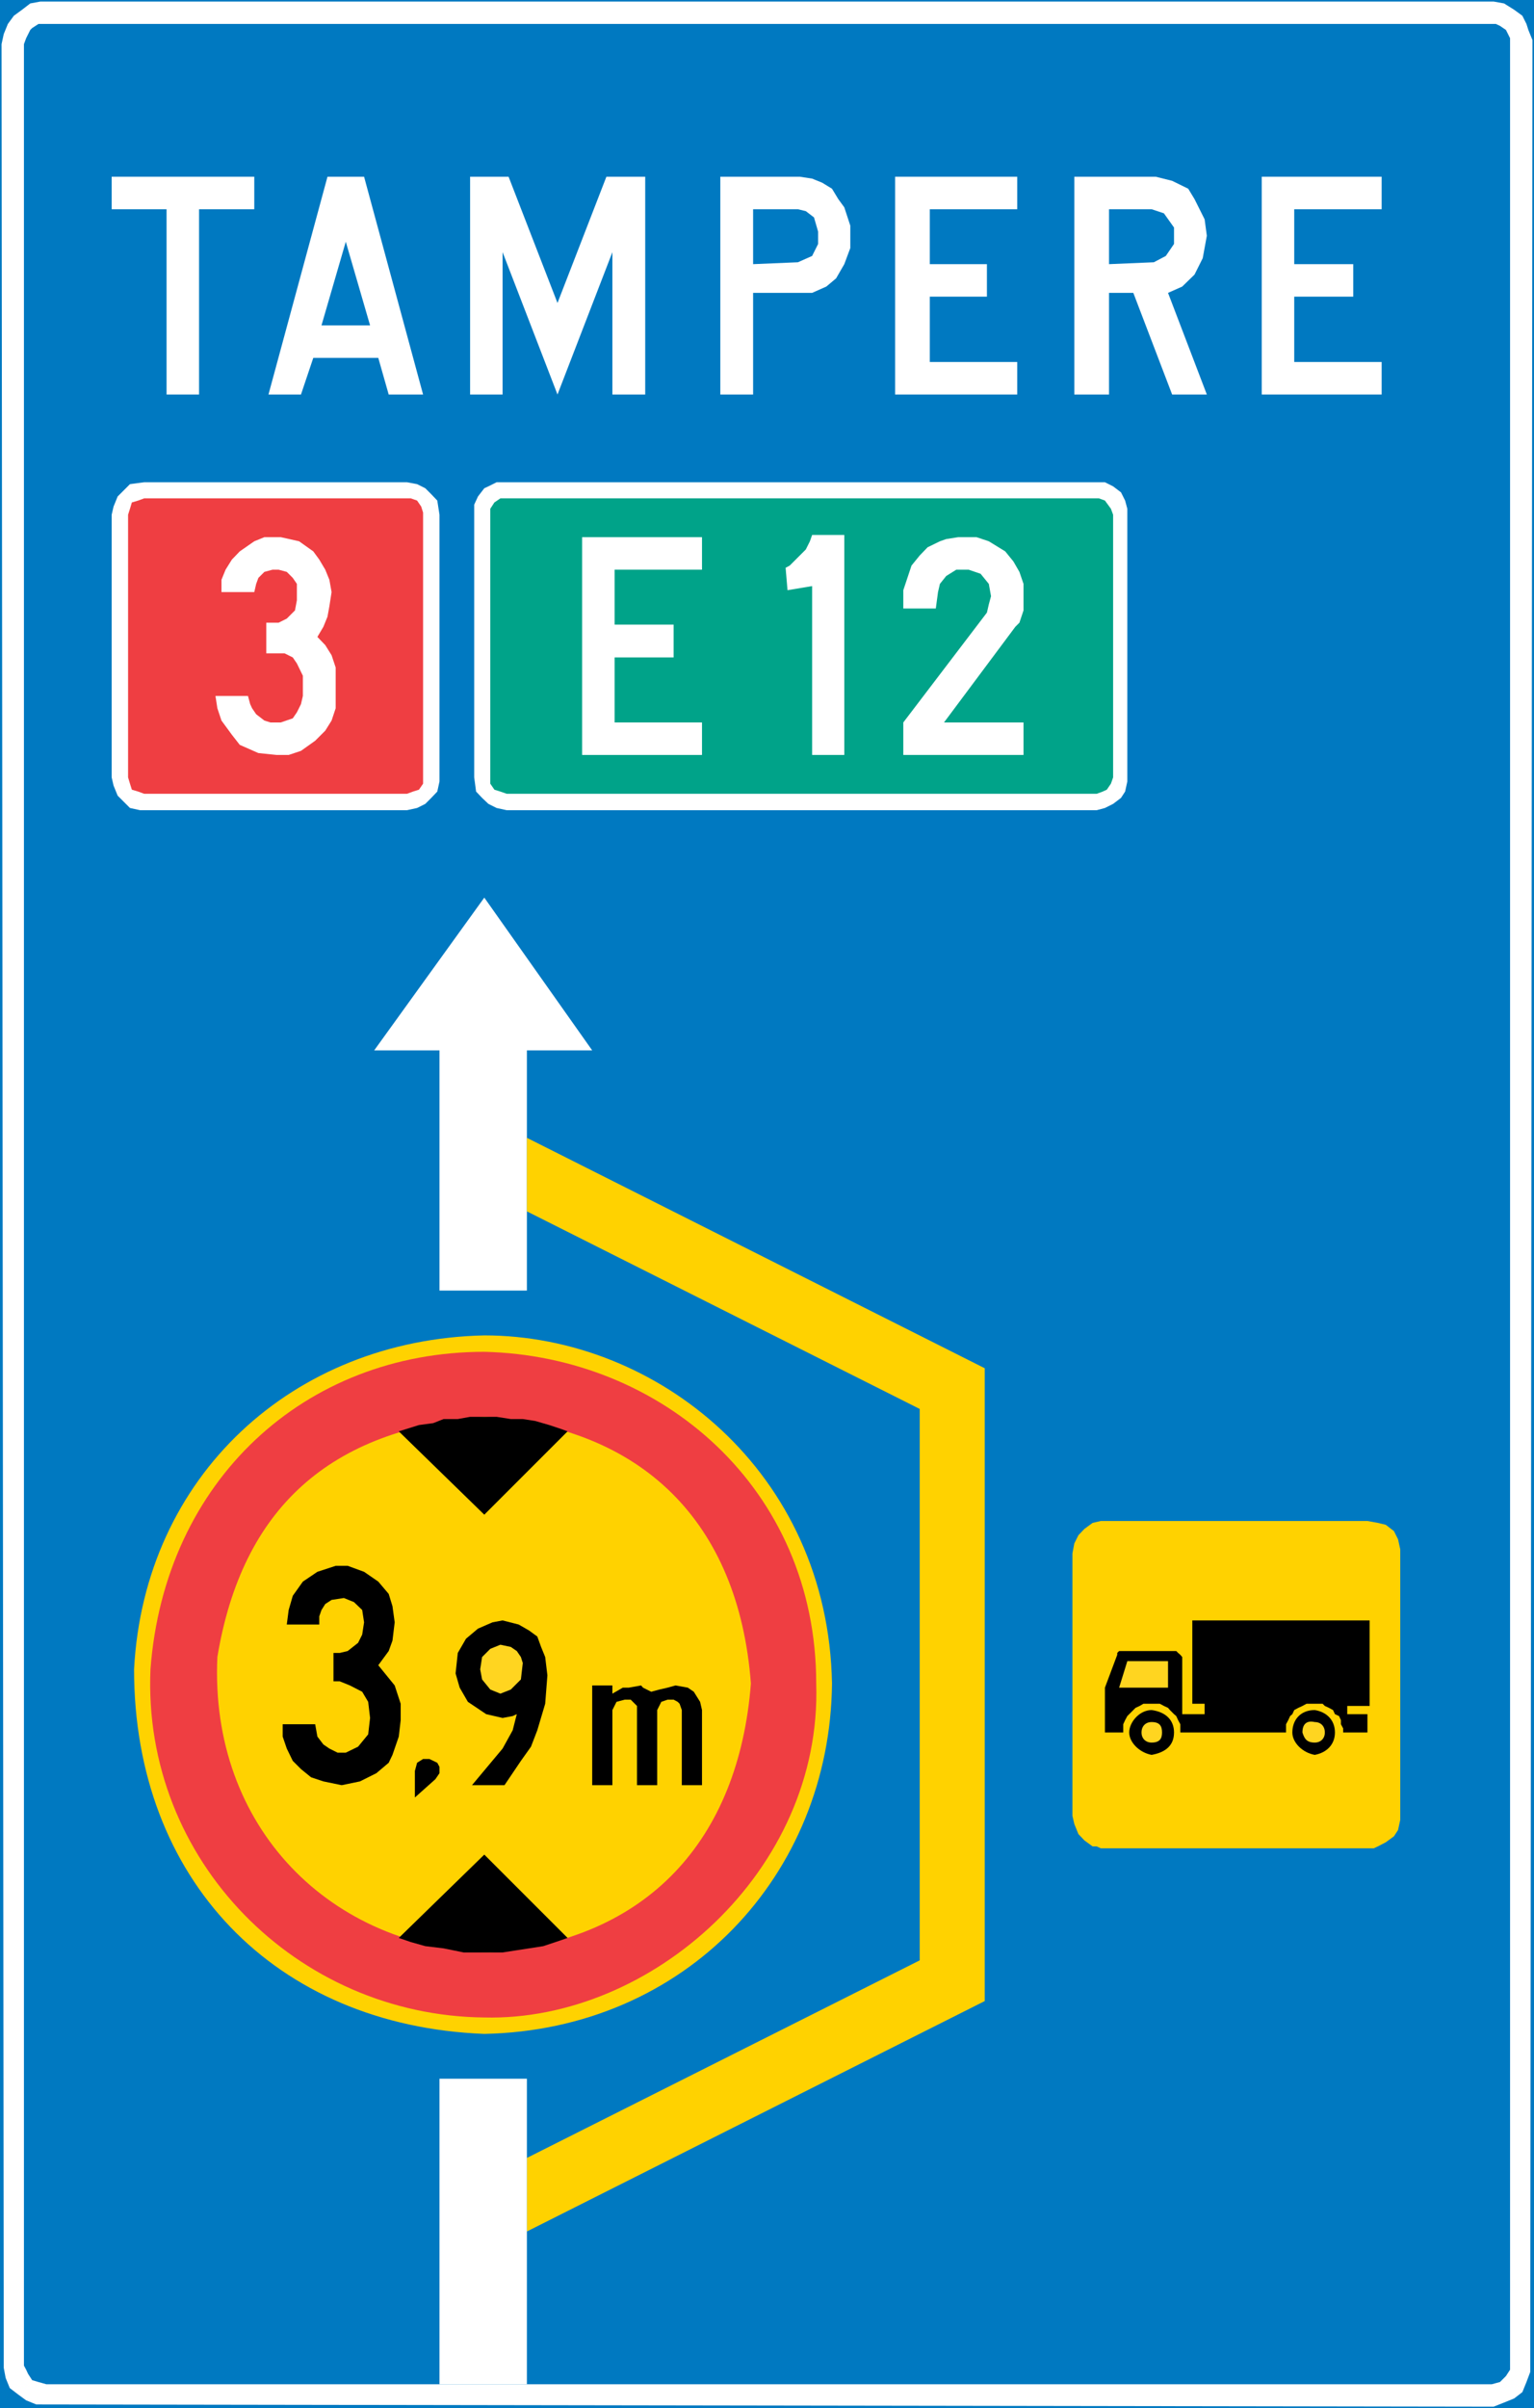 <?xml version="1.0" encoding="UTF-8" standalone="no"?>
<!-- Generator: Adobe Illustrator 15.1.0, SVG Export Plug-In . SVG Version: 6.00 Build 0)  -->

<svg
   xmlns:dc="http://purl.org/dc/elements/1.1/"
   xmlns:cc="http://creativecommons.org/ns#"
   xmlns:rdf="http://www.w3.org/1999/02/22-rdf-syntax-ns#"
   xmlns:svg="http://www.w3.org/2000/svg"
   xmlns="http://www.w3.org/2000/svg"
   xmlns:sodipodi="http://sodipodi.sourceforge.net/DTD/sodipodi-0.dtd"
   xmlns:inkscape="http://www.inkscape.org/namespaces/inkscape"
   version="1.1"
   id="Layer_1"
   x="0px"
   y="0px"
   width="350.05"
   height="549.346"
   viewBox="0 0 350.05 549.346"
   xml:space="preserve"
   sodipodi:docname="614.svg"
   inkscape:version="0.92.5 (2060ec1f9f, 2020-04-08)"><rect x="0" y="0" width="350.05" height="549.346" fill="#333333" stroke="none"/><defs
   id="defs732" /><sodipodi:namedview
   pagecolor="#ffffff"
   bordercolor="#666666"
   borderopacity="1"
   objecttolerance="10"
   gridtolerance="10"
   guidetolerance="10"
   inkscape:pageopacity="0"
   inkscape:pageshadow="2"
   inkscape:window-width="640"
   inkscape:window-height="480"
   id="namedview730"
   showgrid="false"
   inkscape:zoom="0.28028504"
   inkscape:cx="187.9889"
   inkscape:cy="190.23292"
   inkscape:window-x="0"
   inkscape:window-y="0"
   inkscape:window-maximized="0"
   inkscape:current-layer="Layer_1" />
<g
   id="g727"
   transform="translate(-109.511,-61.887)">
	
		<rect
   x="109.864"
   y="62.24"
   style="clip-rule:evenodd;fill:#0079c1;fill-rule:evenodd;stroke:#0079c1;stroke-width:0.706;stroke-miterlimit:10"
   width="349.344"
   height="548.64"
   id="rect645" />
	<polygon
   style="clip-rule:evenodd;fill:#ffffff;fill-rule:evenodd"
   points="111.304,67.352 112.672,65.48 114.544,64.112 116.416,62.672 118.72,62.24 120.088,62.24 450.352,62.24 452.728,62.672 455.032,64.112 456.904,65.48 457.84,67.352 458.272,68.72 459.208,71.024 458.704,602.96 457.84,605.264 456.904,607.568 455.032,609.008 452.728,609.944 450.352,610.88 117.784,610.376 115.48,609.44 113.608,608.072 111.736,606.632 110.8,604.328 110.368,602.024 109.864,71.96 110.368,69.656 "
   id="polygon647" />
	<polygon
   style="clip-rule:evenodd;fill:#0079c1;fill-rule:evenodd"
   points="116.416,68.72 116.848,68.288 118.288,67.352 120.088,67.352 448.984,67.352 450.856,67.352 451.792,67.784 453.16,68.72 454.096,70.592 454.096,71.024 454.096,71.96 454.096,602.456 453.16,603.896 451.792,605.264 449.92,605.768 448.984,605.768 120.088,605.768 118.288,605.264 116.848,604.832 115.912,603.392 115.48,602.456 114.976,601.52 114.976,600.656 114.976,71.96 115.48,70.592 "
   id="polygon649" />
	<polygon
   style="clip-rule:evenodd;fill:#ffffff;fill-rule:evenodd"
   points="134.992,109.616 134.992,102.2 167.536,102.2 167.536,109.616 154.936,109.616 154.936,151.88 147.52,151.88 147.52,109.616 "
   id="polygon651" />
	<polygon
   style="clip-rule:evenodd;fill:#ffffff;fill-rule:evenodd"
   points="192.592,102.2 206.056,151.88 198.208,151.88 195.832,143.528 181,143.528 178.192,151.88 170.776,151.88 184.24,102.2 "
   id="polygon653" />
	<polygon
   style="clip-rule:evenodd;fill:#007ac2;fill-rule:evenodd"
   points="193.96,136.112 182.872,136.112 188.416,117.032 "
   id="polygon655" />
	<polygon
   style="clip-rule:evenodd;fill:#ffffff;fill-rule:evenodd"
   points="225.568,102.2 236.728,131 247.888,102.2 256.744,102.2 256.744,151.88 249.256,151.88 249.256,119.408 236.728,151.88 224.2,119.408 224.2,151.88 216.784,151.88 216.784,102.2 "
   id="polygon657" />
	<polygon
   style="clip-rule:evenodd;fill:#ffffff;fill-rule:evenodd"
   points="292.024,102.2 294.832,102.632 297.136,103.568 299.368,104.936 300.808,107.312 302.176,109.184 303.544,113.36 303.544,118.472 302.176,122.144 300.304,125.384 298.072,127.256 294.832,128.696 281.368,128.696 281.368,151.88 273.88,151.88 273.88,102.2 "
   id="polygon659" />
	<polygon
   style="clip-rule:evenodd;fill:#007ac2;fill-rule:evenodd"
   points="293.392,110.048 295.264,111.488 296.2,114.728 296.2,117.536 294.832,120.272 291.592,121.712 281.368,122.144 281.368,109.616 291.592,109.616 "
   id="polygon661" />
	<polygon
   style="clip-rule:evenodd;fill:#ffffff;fill-rule:evenodd"
   points="341.632,109.616 321.688,109.616 321.688,122.144 334.72,122.144 334.72,129.56 321.688,129.56 321.688,144.464 341.632,144.464 341.632,151.88 313.768,151.88 313.768,102.2 341.632,102.2 "
   id="polygon663" />
	<polygon
   style="clip-rule:evenodd;fill:#ffffff;fill-rule:evenodd"
   points="373.24,102.2 376.984,103.136 380.656,104.936 382.096,107.312 384.4,111.92 384.904,115.664 383.968,120.776 382.096,124.52 379.288,127.256 376.048,128.696 384.904,151.88 376.984,151.88 368.128,128.696 362.584,128.696 362.584,151.88 354.664,151.88 354.664,102.2 "
   id="polygon665" />
	<polygon
   style="clip-rule:evenodd;fill:#007ac2;fill-rule:evenodd"
   points="375.112,110.552 377.416,113.792 377.416,117.536 375.544,120.272 372.808,121.712 362.584,122.144 362.584,109.616 372.304,109.616 "
   id="polygon667" />
	<polygon
   style="clip-rule:evenodd;fill:#ffffff;fill-rule:evenodd"
   points="424.792,109.616 404.848,109.616 404.848,122.144 418.312,122.144 418.312,129.56 404.848,129.56 404.848,144.464 424.792,144.464 424.792,151.88 397.432,151.88 397.432,102.2 424.792,102.2 "
   id="polygon669" />
	<polygon
   style="clip-rule:evenodd;fill:#ffffff;fill-rule:evenodd"
   points="137.8,244.832 136.36,243.392 135.424,241.088 134.992,239.216 134.992,179.312 135.424,177.44 136.36,175.136 137.8,173.696 139.168,172.328 142.408,171.896 202.384,171.896 204.688,172.328 206.56,173.264 207.928,174.632 209.296,176.072 209.8,179.312 209.8,240.152 209.296,242.456 207.928,243.896 206.56,245.264 204.688,246.2 202.384,246.704 141.472,246.704 139.168,246.2 "
   id="polygon671" />
	<polygon
   style="clip-rule:evenodd;fill:#ef3e42;fill-rule:evenodd"
   points="139.6,176.504 141.04,176.072 142.408,175.568 203.248,175.568 204.688,176.072 205.624,177.44 206.056,178.808 206.056,180.248 206.056,239.216 206.056,240.656 205.12,242.024 203.752,242.456 202.384,242.96 142.408,242.96 141.04,242.456 139.6,242.024 139.168,240.656 138.736,239.216 138.736,179.312 139.168,177.944 "
   id="polygon673" />
	<polygon
   style="clip-rule:evenodd;fill:#ffffff;fill-rule:evenodd"
   points="167.968,195.08 168.472,193.712 169.84,192.344 171.712,191.84 173.08,191.84 174.952,192.344 176.32,193.712 177.256,195.08 177.256,196.952 177.256,198.824 176.824,201.128 174.952,203 173.08,203.936 172.648,203.936 170.272,203.936 170.272,210.92 172.648,210.92 174.448,210.92 176.32,211.856 177.256,213.224 178.624,216.032 178.624,217.904 178.624,220.64 178.192,222.512 177.256,224.384 176.32,225.752 173.584,226.688 171.208,226.688 169.84,226.256 167.968,224.816 167.032,223.448 166.6,222.512 166.096,220.64 158.68,220.64 159.112,223.448 160.048,226.256 162.424,229.496 164.224,231.8 168.472,233.672 172.648,234.104 175.384,234.104 178.192,233.168 181.432,230.864 183.736,228.56 185.176,226.256 186.112,223.448 186.112,220.64 186.112,215.528 186.112,214.16 185.176,211.352 183.736,209.048 181.936,207.176 183.304,204.872 184.24,202.568 184.672,200.192 185.176,196.952 184.672,194.144 183.736,191.84 182.368,189.536 181,187.664 177.76,185.36 173.584,184.424 169.84,184.424 167.536,185.36 164.224,187.664 162.424,189.536 160.984,191.84 160.048,194.144 160.048,196.952 167.536,196.952 "
   id="polygon675" />
	<polygon
   style="clip-rule:evenodd;fill:#ffffff;fill-rule:evenodd"
   points="361.648,171.896 363.52,172.832 365.32,174.2 366.256,176.072 366.76,177.944 366.76,240.152 366.256,242.456 365.32,243.896 363.52,245.264 361.648,246.2 359.776,246.704 225.136,246.704 222.832,246.2 220.96,245.264 219.52,243.896 218.152,242.456 217.72,239.216 217.72,179.312 217.72,177.008 218.584,175.136 220.024,173.264 220.96,172.832 222.832,171.896 225.136,171.896 359.776,171.896 "
   id="polygon677" />
	<polygon
   style="clip-rule:evenodd;fill:#00a389;fill-rule:evenodd"
   points="222.328,176.504 223.696,175.568 225.136,175.568 358.84,175.568 360.28,175.568 361.648,176.072 363.016,177.944 363.52,179.312 363.52,239.216 363.016,240.656 362.08,242.024 361.144,242.456 359.776,242.96 225.136,242.96 223.696,242.456 222.328,242.024 221.392,240.656 221.392,239.216 221.392,179.312 221.392,177.944 "
   id="polygon679" />
	<polygon
   style="clip-rule:evenodd;fill:#ffffff;fill-rule:evenodd"
   points="269.704,234.104 269.704,226.688 249.76,226.688 249.76,211.856 263.224,211.856 263.224,204.368 249.76,204.368 249.76,191.84 269.704,191.84 269.704,184.424 242.344,184.424 242.344,234.104 "
   id="polygon681" />
	<polygon
   style="clip-rule:evenodd;fill:#ffffff;fill-rule:evenodd"
   points="291.592,189.032 293.392,187.232 294.328,185.36 294.832,183.92 302.176,183.92 302.176,234.104 294.832,234.104 294.832,195.584 289.216,196.52 288.784,191.408 289.72,190.904 "
   id="polygon683" />
	<polygon
   style="clip-rule:evenodd;fill:#ffffff;fill-rule:evenodd"
   points="323.56,196.952 323.992,195.08 325.432,193.28 327.736,191.84 330.544,191.84 333.28,192.776 335.152,195.08 335.656,197.888 335.152,199.76 334.72,201.632 315.64,226.688 315.64,234.104 343.072,234.104 343.072,226.688 324.928,226.688 341.2,204.872 342.136,203.936 343.072,201.128 343.072,198.32 343.072,195.08 342.136,192.344 340.768,189.968 338.896,187.664 335.152,185.36 332.344,184.424 330.544,184.424 328.168,184.424 325.432,184.856 323.992,185.36 321.184,186.728 319.384,188.6 317.512,190.904 316.576,193.712 315.64,196.52 315.64,200.696 323.056,200.696 "
   id="polygon685" />
	<polygon
   style="clip-rule:evenodd;fill:#ffffff;fill-rule:evenodd"
   points="229.744,301.496 244.648,301.496 220.024,266.648 194.896,301.496 209.8,301.496 209.8,356.288 229.744,356.288 "
   id="polygon687" />
	<polygon
   style="clip-rule:evenodd;fill:#ffd200;fill-rule:evenodd"
   points="319.384,383.288 319.384,509.072 229.744,554.144 229.744,570.92 334.216,518.36 334.216,374 229.744,321.44 229.744,338.216 "
   id="polygon689" />
	<rect
   x="209.8"
   y="536.072"
   style="clip-rule:evenodd;fill:#ffffff;fill-rule:evenodd"
   width="19.944"
   height="69.696"
   id="rect691" />
	<polygon
   style="clip-rule:evenodd;fill:#ffd200;fill-rule:evenodd"
   points="355.6,412.088 356.968,410.648 358.84,409.28 360.712,408.848 421.552,408.848 423.928,409.28 425.728,409.712 427.6,411.152 428.536,413.024 429.04,415.328 429.04,477.032 428.536,479.336 427.6,480.776 425.728,482.144 423.928,483.08 422.992,483.512 360.712,483.512 359.776,483.08 358.84,483.08 356.968,481.712 355.6,480.272 354.664,477.968 354.232,476.096 354.232,416.264 354.664,413.96 "
   id="polygon693" />
	<polygon
   style="clip-rule:evenodd;fill-rule:evenodd"
   points="422.056,451.04 416.944,451.04 416.944,452.912 421.552,452.912 421.552,457.088 416.008,457.088 416.008,456.152 415.504,455.216 415.504,454.28 415.072,453.344 414.136,452.912 413.704,451.976 412.768,451.472 411.832,451.04 411.328,450.536 410.392,450.536 409.528,450.536 408.592,450.536 407.656,450.536 406.72,451.04 405.784,451.472 404.848,451.976 404.416,452.912 403.912,453.344 403.48,454.28 402.976,455.216 402.976,456.152 402.976,457.088 378.856,457.088 378.856,456.152 378.856,455.216 378.352,454.28 377.92,453.344 377.416,452.912 376.48,451.976 376.048,451.472 375.112,451.04 374.176,450.536 373.24,450.536 371.368,450.536 370.432,450.536 369.568,451.04 368.632,451.472 368.128,451.976 367.192,452.912 366.76,453.344 366.256,454.28 365.824,455.216 365.824,456.152 365.824,457.088 361.648,457.088 361.648,446.864 364.456,439.376 364.456,438.944 364.888,438.512 365.32,438.512 365.32,438.512 376.984,438.512 377.416,438.512 377.92,438.512 378.352,438.944 378.856,439.376 379.288,439.88 379.288,440.312 379.288,440.816 379.288,452.912 384.4,452.912 384.4,450.536 381.592,450.536 381.592,431.528 422.056,431.528 "
   id="polygon695" />
	<polygon
   style="clip-rule:evenodd;fill:#ffd520;fill-rule:evenodd"
   points="376.048,446.864 364.888,446.864 366.76,440.816 376.048,440.816 "
   id="polygon697" />
	<path
   style="clip-rule:evenodd;fill-rule:evenodd"
   d="m 372.304,451.976 c 3.24,0.432 5.112,2.304 5.112,5.112 0,3.24 -2.304,4.608 -5.112,5.112 -2.736,-0.504 -5.112,-2.808 -5.112,-5.112 0,-2.376 2.376,-5.112 5.112,-5.112 z"
   id="path699"
   inkscape:connector-curvature="0" />
	<path
   style="clip-rule:evenodd;fill:#ffd520;fill-rule:evenodd"
   d="m 372.304,454.712 c 1.872,0 2.376,0.936 2.376,2.376 0,1.368 -0.504,2.304 -2.376,2.304 -1.368,0 -2.304,-0.936 -2.304,-2.304 0,-1.44 0.936,-2.376 2.304,-2.376 z"
   id="path701"
   inkscape:connector-curvature="0" />
	<path
   style="clip-rule:evenodd;fill-rule:evenodd"
   d="m 409.528,451.976 c 2.736,0.432 4.608,2.304 4.608,5.112 0,2.736 -1.872,4.608 -4.608,5.112 -2.808,-0.504 -5.112,-2.808 -5.112,-5.112 0,-2.808 1.8,-5.112 5.112,-5.112 z"
   id="path703"
   inkscape:connector-curvature="0" />
	<path
   style="clip-rule:evenodd;fill:#ffd520;fill-rule:evenodd"
   d="m 409.528,454.712 c 1.368,0 2.304,0.936 2.304,2.376 0,1.368 -0.936,2.304 -2.304,2.304 -1.872,0 -2.376,-0.936 -2.808,-2.304 0,-1.872 0.936,-2.808 2.808,-2.376 z"
   id="path705"
   inkscape:connector-curvature="0" />
	<path
   style="clip-rule:evenodd;fill:#ffd200;fill-rule:evenodd"
   d="m 220.024,366.512 c 39.456,0 78.48,31.176 79.344,79.416 -0.432,43.632 -33.336,78.984 -79.344,79.92 -47.88,-1.872 -79.92,-35.352 -79.92,-83.16 2.304,-44.064 36.216,-75.24 79.92,-76.176 z"
   id="path707"
   inkscape:connector-curvature="0" />
	<path
   style="clip-rule:evenodd;fill:#ef3e42;fill-rule:evenodd"
   d="m 220.024,370.256 c 40.392,0.936 75.744,31.104 75.744,75.672 1.368,42.696 -37.656,77.112 -75.744,76.176 -42.768,-0.432 -78.048,-35.784 -76.176,-79.416 3.24,-43.128 35.28,-72.432 76.176,-72.432 z"
   id="path709"
   inkscape:connector-curvature="0" />
	<path
   style="clip-rule:evenodd;fill:#ffd200;fill-rule:evenodd"
   d="m 220.024,385.088 c 35.784,2.376 58.032,23.76 60.84,60.84 -2.808,35.784 -23.688,58.536 -59.472,61.344 -36.216,-0.936 -64.08,-28.368 -62.28,-67.392 5.616,-33.84 25.56,-51.984 60.912,-54.792 z"
   id="path711"
   inkscape:connector-curvature="0" />
	<polygon
   style="clip-rule:evenodd;fill-rule:evenodd"
   points="239.032,388.4 237.664,387.896 234.856,386.96 231.616,386.024 228.808,385.592 226.072,385.592 222.832,385.088 220.024,385.088 216.784,385.088 213.976,385.592 210.736,385.592 208.36,386.528 205.12,386.96 200.512,388.4 220.024,407.408 "
   id="polygon713" />
	<polygon
   style="clip-rule:evenodd;fill-rule:evenodd"
   points="182.368,430.592 182.872,429.152 183.736,427.784 185.176,426.848 187.984,426.416 190.288,427.352 192.16,429.152 192.592,431.96 192.16,434.768 191.224,436.64 188.848,438.512 187.048,438.944 185.608,438.944 185.608,445.424 187.048,445.424 189.352,446.36 192.16,447.8 193.528,450.104 193.96,453.776 193.528,457.52 191.224,460.328 188.416,461.696 186.544,461.696 184.672,460.76 183.304,459.824 181.936,458.024 181.432,455.216 174.016,455.216 174.016,458.024 174.952,460.76 176.32,463.568 178.192,465.44 180.496,467.312 183.304,468.248 187.48,469.112 191.656,468.248 195.4,466.376 198.208,464 199.072,462.2 200.512,458.024 200.944,454.28 200.944,450.536 199.576,446.36 197.704,444.056 195.832,441.752 198.208,438.512 199.072,436.136 199.576,431.96 199.072,428.288 198.208,425.48 195.832,422.672 192.592,420.44 188.848,419.072 186.112,419.072 181.936,420.44 178.624,422.672 176.32,425.912 175.384,429.152 174.952,432.464 182.368,432.464 "
   id="polygon715" />
	<polygon
   style="clip-rule:evenodd;fill-rule:evenodd"
   points="209.8,466.376 209.8,464.936 209.296,464 207.496,463.136 206.056,463.136 204.688,464 204.184,465.872 204.184,471.92 208.864,467.744 "
   id="polygon717" />
	<polygon
   style="clip-rule:evenodd;fill-rule:evenodd"
   points="228.376,463.568 230.68,460.328 232.12,456.584 233.92,450.536 234.424,444.056 233.92,439.88 232.984,437.576 232.12,435.2 230.248,433.832 227.872,432.464 224.2,431.528 221.896,431.96 218.584,433.4 215.848,435.704 213.976,438.944 213.472,443.624 214.408,446.864 216.28,450.104 220.456,452.912 224.2,453.776 226.504,453.344 227.44,452.912 226.504,456.584 224.2,460.76 217.216,469.112 224.632,469.112 "
   id="polygon719" />
	<polygon
   style="clip-rule:evenodd;fill:#ffd520;fill-rule:evenodd"
   points="228.376,439.88 227.44,438.512 226.072,437.576 223.696,437.072 221.392,438.008 219.52,439.88 219.088,442.688 219.52,444.992 221.392,447.296 223.696,448.232 226.072,447.296 228.376,444.992 228.808,441.248 "
   id="polygon721" />
	<polygon
   style="clip-rule:evenodd;fill-rule:evenodd"
   points="244.648,446.36 249.256,446.36 249.256,448.232 251.632,446.864 253,446.864 255.808,446.36 256.24,446.864 258.112,447.8 259.984,447.296 261.856,446.864 263.656,446.36 266.464,446.864 267.832,447.8 269.272,450.104 269.704,451.976 269.704,469.112 265.096,469.112 265.096,451.976 264.592,450.536 264.16,450.104 263.224,449.6 261.856,449.6 260.416,450.104 259.48,451.976 259.48,469.112 254.872,469.112 254.872,452.408 254.872,451.04 253.432,449.6 253,449.6 252.064,449.6 250.192,450.104 249.256,451.976 249.256,469.112 244.648,469.112 "
   id="polygon723" />
	<polygon
   style="clip-rule:evenodd;fill-rule:evenodd"
   points="239.032,503.96 236.296,504.896 233.488,505.832 230.248,506.336 227.44,506.768 224.2,507.272 220.024,507.272 215.344,507.272 210.736,506.336 206.56,505.832 203.248,504.896 200.512,503.96 220.024,484.952 "
   id="polygon725" />
</g>
</svg>